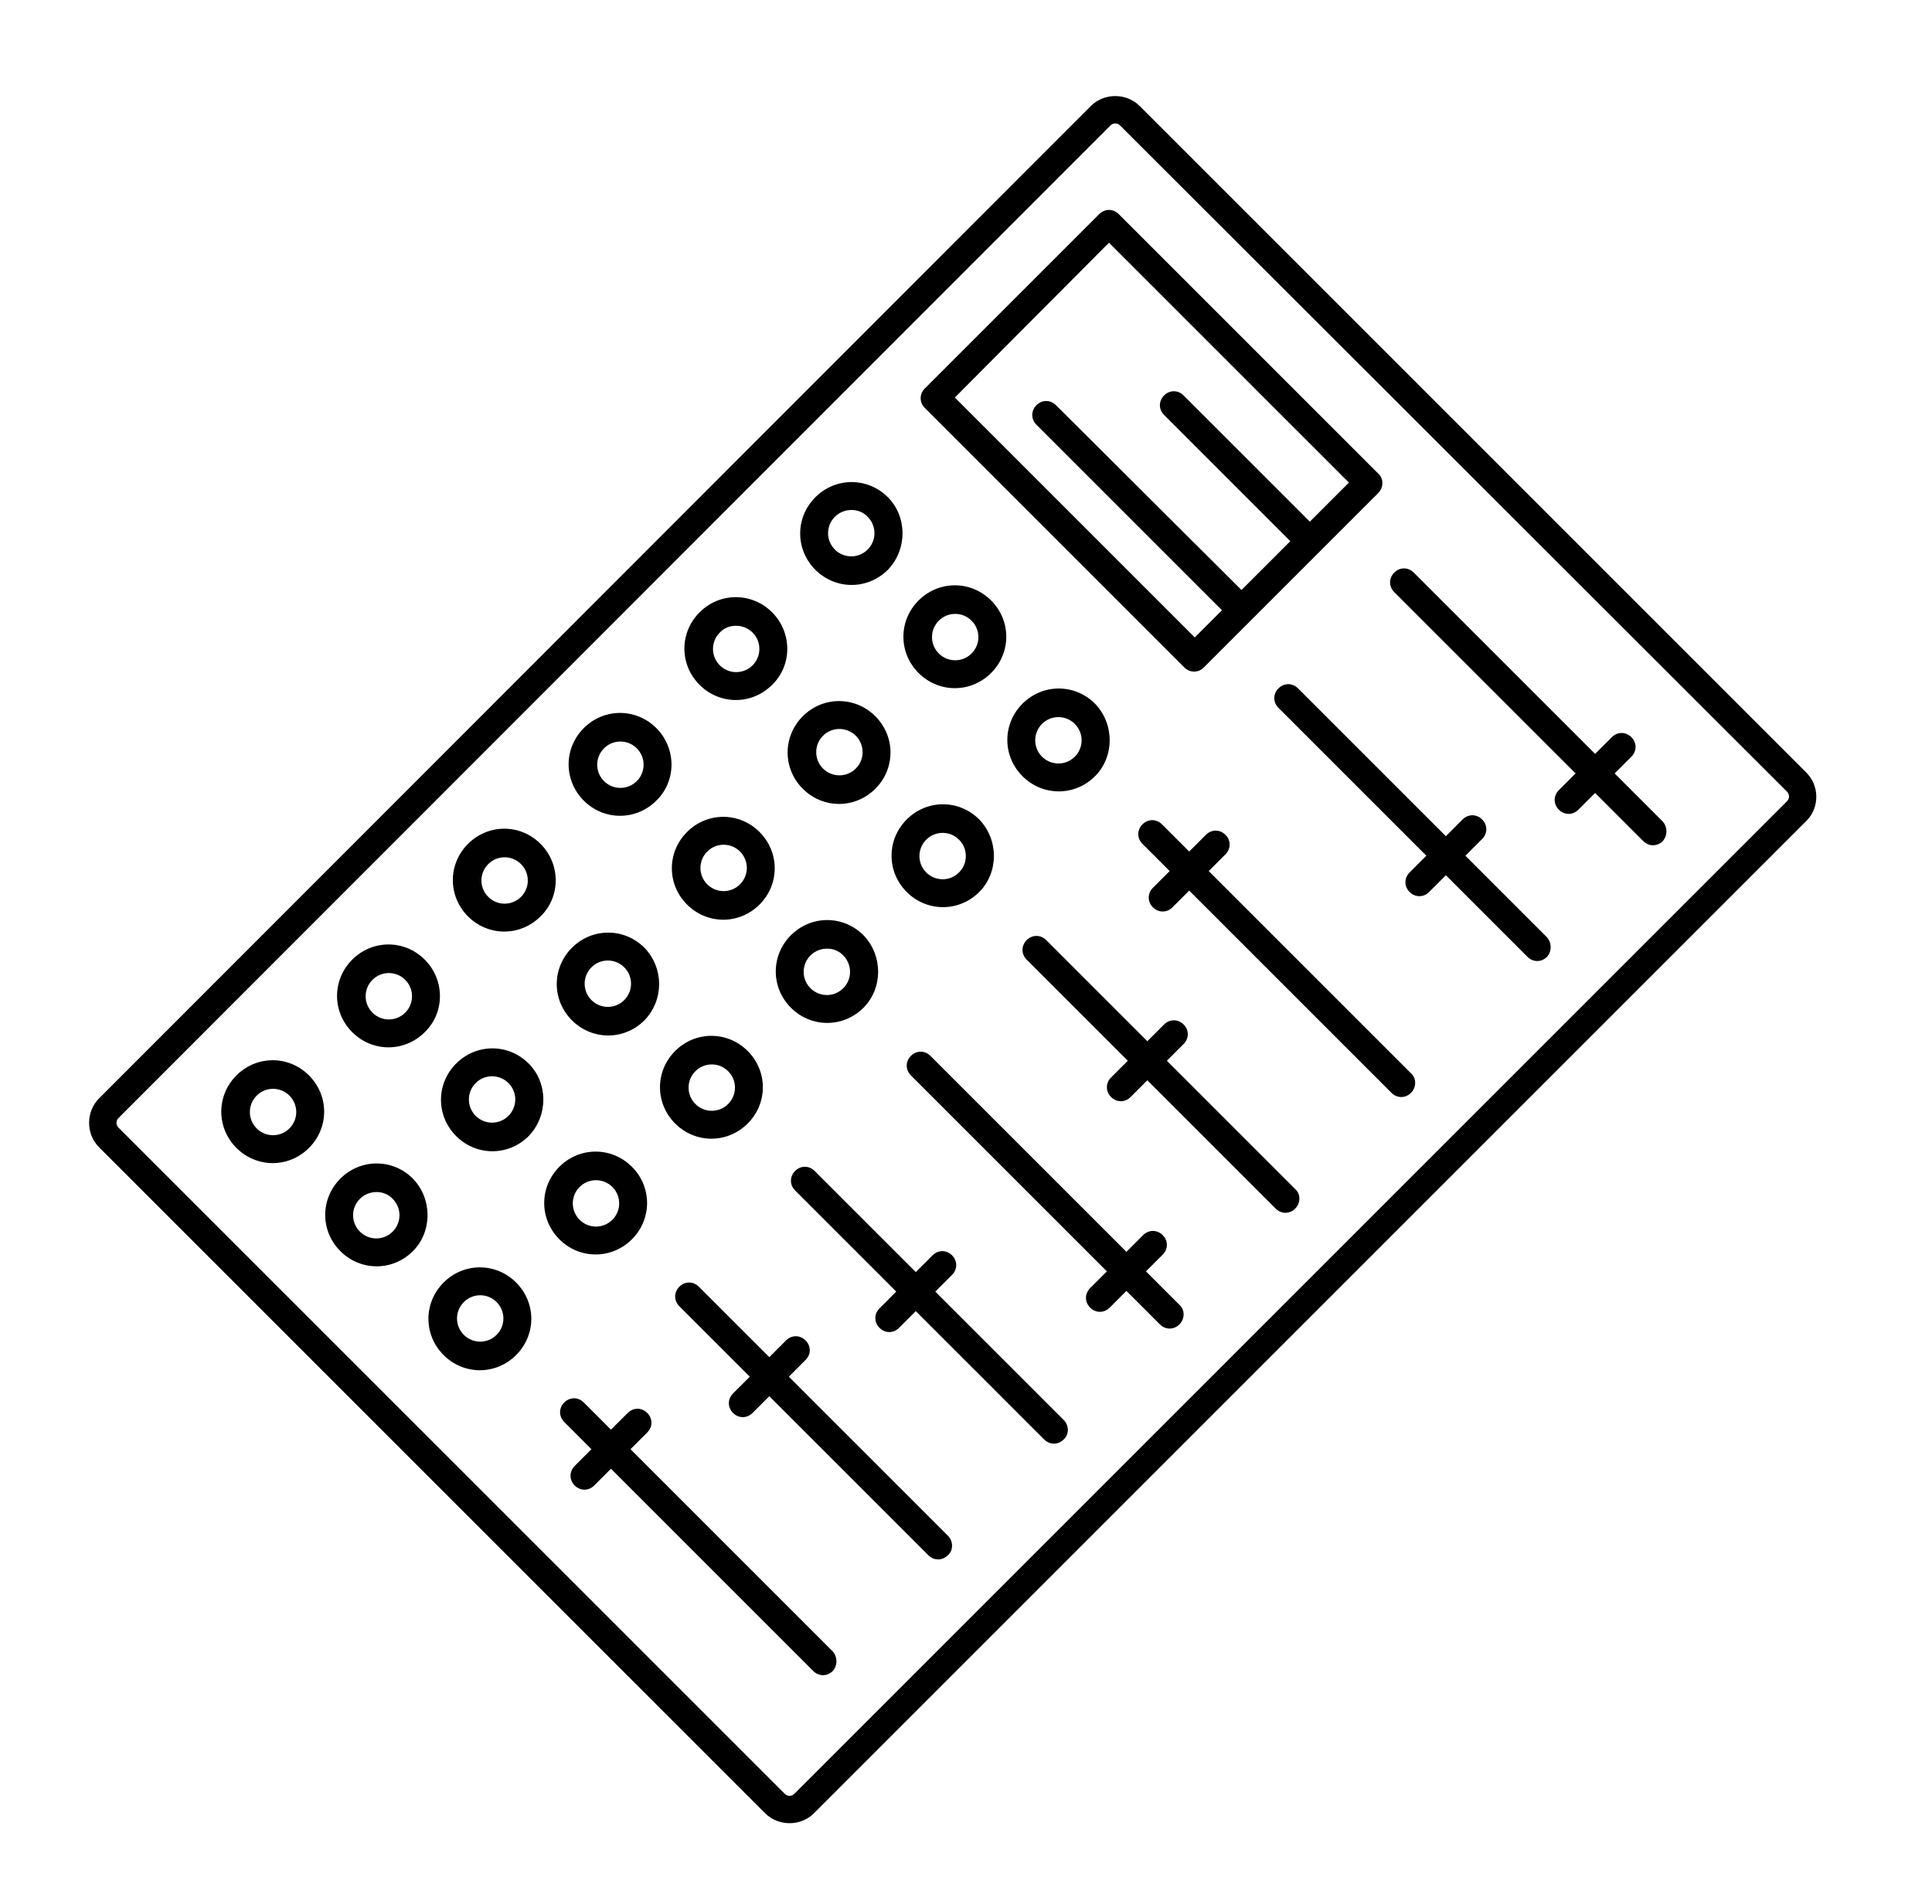 <?xml version="1.0" encoding="utf-8"?>
<!-- Generator: Adobe Illustrator 21.0.2, SVG Export Plug-In . SVG Version: 6.00 Build 0)  -->
<svg version="1.1" id="Capa_1" xmlns="http://www.w3.org/2000/svg" xmlns:xlink="http://www.w3.org/1999/xlink" x="0px" y="0px"
	 viewBox="0 0 277 273" style="enable-background:new 0 0 277 273;" xml:space="preserve">
<path d="M259,117.7L116.7,260c-1.9,1.9-5.1,1.9-7,0l-95.5-95.5c-1.9-1.9-1.9-5.1,0-7L156.4,15.2c1.9-1.9,5.1-1.9,7,0l95.5,95.5
	C260.9,112.6,260.9,115.8,259,117.7z M17,160.3c-0.4,0.4-0.4,1,0,1.4l95.5,95.5c0.4,0.4,1,0.4,1.4,0l142.3-142.3
	c0.4-0.4,0.4-1,0-1.4L160.6,18c-0.4-0.4-1-0.4-1.4,0L17,160.3z M238.4,120.6c-0.8,0.8-2,0.8-2.8,0l-6.9-6.9l-2.4,2.4
	c-0.8,0.8-2,0.8-2.8,0c-0.8-0.8-0.8-2,0-2.8l2.4-2.4l-26-26c-0.8-0.8-0.8-2,0-2.8s2-0.8,2.8,0l26,26l2.4-2.4c0.8-0.8,2-0.8,2.8,0
	c0.8,0.8,0.8,2,0,2.8l-2.4,2.4l6.9,6.9C239.1,118.6,239.1,119.8,238.4,120.6z M221.8,137.2c-0.8,0.8-2,0.8-2.8,0l-11.7-11.7
	l-2.4,2.4c-0.8,0.8-2,0.8-2.8,0c-0.8-0.8-0.8-2,0-2.8l2.4-2.4l-21.2-21.2c-0.8-0.8-0.8-2,0-2.8c0.8-0.8,2-0.8,2.8,0l21.2,21.2
	l2.4-2.4c0.8-0.8,2-0.8,2.8,0c0.8,0.8,0.8,2,0,2.8l-2.4,2.4l11.7,11.7C222.5,135.2,222.5,136.4,221.8,137.2z M202.3,156.7
	c-0.8,0.8-2,0.8-2.8,0l-29-29l-2.4,2.4c-0.8,0.8-2,0.8-2.8,0c-0.8-0.8-0.8-2,0-2.8l2.4-2.4l-3.9-3.9c-0.8-0.8-0.8-2,0-2.8
	c0.8-0.8,2-0.8,2.8,0l3.9,3.9l2.4-2.4c0.8-0.8,2-0.8,2.8,0c0.8,0.8,0.8,2,0,2.8l-2.4,2.4l29,29C203.1,154.6,203.1,155.9,202.3,156.7
	z M185.7,173.3c-0.8,0.8-2,0.8-2.8,0l-18.4-18.4l-2.4,2.4c-0.8,0.8-2,0.8-2.8,0s-0.8-2,0-2.8l2.4-2.4l-14.5-14.5
	c-0.8-0.8-0.8-2,0-2.8c0.8-0.8,2-0.8,2.8,0l14.5,14.5l2.4-2.4c0.8-0.8,2-0.8,2.8,0c0.8,0.8,0.8,2,0,2.8l-2.4,2.4l18.4,18.4
	C186.5,171.2,186.5,172.5,185.7,173.3z M169.1,189.9c-0.8,0.8-2,0.8-2.8,0l-4.8-4.8l-2.4,2.4c-0.8,0.8-2,0.8-2.8,0
	c-0.8-0.8-0.8-2,0-2.8l2.4-2.4l-28.1-28.1c-0.8-0.8-0.8-2,0-2.8c0.8-0.8,2-0.8,2.8,0l28.1,28.1l2.4-2.4c0.8-0.8,2-0.8,2.8,0
	c0.8,0.8,0.8,2,0,2.8l-2.4,2.4l4.8,4.8C169.9,187.8,169.9,189.1,169.1,189.9z M152.5,206.4c-0.8,0.8-2,0.8-2.8,0l-18.4-18.4
	l-2.4,2.4c-0.8,0.8-2,0.8-2.8,0s-0.8-2,0-2.8l2.4-2.4L114,170.7c-0.8-0.8-0.8-2,0-2.8c0.8-0.8,2-0.8,2.8,0l14.5,14.5l2.4-2.4
	c0.8-0.8,2-0.8,2.8,0c0.8,0.8,0.8,2,0,2.8l-2.4,2.4l18.4,18.4C153.3,204.4,153.3,205.7,152.5,206.4z M135.9,223
	c-0.8,0.8-2,0.8-2.8,0l-22.8-22.8l-2.4,2.4c-0.8,0.8-2,0.8-2.8,0c-0.8-0.8-0.8-2,0-2.8l2.4-2.4l-10.1-10.1c-0.8-0.8-0.8-2,0-2.8
	s2-0.8,2.8,0l10.1,10.1l2.4-2.4c0.8-0.8,2-0.8,2.8,0c0.8,0.8,0.8,2,0,2.8l-2.4,2.4l22.8,22.8C136.7,221,136.7,222.3,135.9,223z
	 M119.4,239.6c-0.8,0.8-2,0.8-2.8,0l-29-29l-2.4,2.4c-0.8,0.8-2,0.8-2.8,0c-0.8-0.8-0.8-2,0-2.8l2.4-2.4l-3.9-3.9
	c-0.8-0.8-0.8-2,0-2.8c0.8-0.8,2-0.8,2.8,0l3.9,3.9l2.4-2.4c0.8-0.8,2-0.8,2.8,0c0.8,0.8,0.8,2,0,2.8l-2.4,2.4l29,29
	C120.1,237.6,120.1,238.8,119.4,239.6z M197.6,70.7l-25,25c-0.8,0.8-2,0.8-2.8,0l-37.2-37.2c-0.8-0.8-0.8-2,0-2.8l25-25
	c0.8-0.8,2-0.8,2.8,0l37.2,37.2C198.4,68.6,198.4,69.9,197.6,70.7z M187.8,74.8l5.6-5.6L159,34.8L136.9,57l34.4,34.4l3.9-3.9
	l-26.6-26.6c-0.8-0.8-0.8-2,0-2.8c0.8-0.8,2-0.8,2.8,0L178,84.6l7-7l-18.1-18.1c-0.8-0.8-0.8-2,0-2.8c0.8-0.8,2-0.8,2.8,0
	L187.8,74.8L187.8,74.8z M157,111.3c-2.9,2.9-7.5,2.9-10.4,0c-2.9-2.9-2.9-7.5,0-10.4c2.9-2.9,7.5-2.9,10.4,0
	C159.8,103.8,159.8,108.5,157,111.3z M149.4,103.8c-1.3,1.3-1.3,3.4,0,4.7c1.3,1.3,3.4,1.3,4.7,0c1.3-1.3,1.3-3.4,0-4.7
	C152.8,102.5,150.7,102.5,149.4,103.8z M140.4,127.9c-2.9,2.9-7.5,2.9-10.4,0c-2.9-2.9-2.9-7.5,0-10.4c2.9-2.9,7.5-2.9,10.4,0
	C143.2,120.4,143.2,125.1,140.4,127.9z M132.8,120.4c-1.3,1.3-1.3,3.4,0,4.7c1.3,1.3,3.4,1.3,4.7,0c1.3-1.3,1.3-3.4,0-4.7
	C136.2,119.1,134.1,119.1,132.8,120.4z M123.8,144.5c-2.9,2.9-7.5,2.9-10.4,0c-2.9-2.9-2.9-7.5,0-10.4c2.9-2.9,7.5-2.9,10.4,0
	C126.6,137,126.6,141.7,123.8,144.5z M116.2,137c-1.3,1.3-1.3,3.4,0,4.7c1.3,1.3,3.4,1.3,4.7,0c1.3-1.3,1.3-3.4,0-4.7
	C119.7,135.7,117.5,135.7,116.2,137z M107.2,161.1c-2.9,2.9-7.5,2.9-10.4,0c-2.9-2.9-2.9-7.5,0-10.4c2.9-2.9,7.5-2.9,10.4,0
	C110.1,153.6,110.1,158.2,107.2,161.1z M99.7,153.6c-1.3,1.3-1.3,3.4,0,4.7c1.3,1.3,3.4,1.3,4.7,0c1.3-1.3,1.3-3.4,0-4.7
	C103.1,152.3,101,152.3,99.7,153.6z M90.6,177.7c-2.9,2.9-7.5,2.9-10.4,0c-2.9-2.9-2.9-7.5,0-10.4c2.9-2.9,7.5-2.9,10.4,0
	C93.5,170.2,93.5,174.8,90.6,177.7z M83.1,170.2c-1.3,1.3-1.3,3.4,0,4.7c1.3,1.3,3.4,1.3,4.7,0c1.3-1.3,1.3-3.4,0-4.7
	C86.5,168.9,84.4,168.9,83.1,170.2z M74,194.3c-2.9,2.9-7.5,2.9-10.4,0c-2.9-2.9-2.9-7.5,0-10.4c2.9-2.9,7.5-2.9,10.4,0
	C76.9,186.8,76.9,191.4,74,194.3z M66.5,186.7c-1.3,1.3-1.3,3.4,0,4.7c1.3,1.3,3.4,1.3,4.7,0c1.3-1.3,1.3-3.4,0-4.7
	C69.9,185.4,67.8,185.4,66.5,186.7z M142.1,96.5c-2.9,2.9-7.5,2.9-10.4,0c-2.9-2.9-2.9-7.5,0-10.4c2.9-2.9,7.5-2.9,10.4,0
	C145,89,145,93.6,142.1,96.5z M134.6,89c-1.3,1.3-1.3,3.4,0,4.7c1.3,1.3,3.4,1.3,4.7,0c1.3-1.3,1.3-3.4,0-4.7
	C138,87.7,135.9,87.7,134.6,89z M125.5,113.1c-2.9,2.9-7.5,2.9-10.4,0s-2.9-7.5,0-10.4c2.9-2.9,7.5-2.9,10.4,0
	C128.4,105.6,128.4,110.2,125.5,113.1z M118,105.5c-1.3,1.3-1.3,3.4,0,4.7s3.4,1.3,4.7,0s1.3-3.4,0-4.7S119.3,104.2,118,105.5z
	 M108.9,129.7c-2.9,2.9-7.5,2.9-10.4,0c-2.9-2.9-2.9-7.5,0-10.4c2.9-2.9,7.5-2.9,10.4,0S111.8,126.8,108.9,129.7z M101.4,122.1
	c-1.3,1.3-1.3,3.4,0,4.7c1.3,1.3,3.4,1.3,4.7,0c1.3-1.3,1.3-3.4,0-4.7S102.7,120.8,101.4,122.1z M92.4,146.3
	c-2.9,2.9-7.5,2.9-10.4,0c-2.9-2.9-2.9-7.5,0-10.4c2.9-2.9,7.5-2.9,10.4,0C95.2,138.8,95.2,143.4,92.4,146.3z M84.8,138.7
	c-1.3,1.3-1.3,3.4,0,4.7c1.3,1.3,3.4,1.3,4.7,0c1.3-1.3,1.3-3.4,0-4.7S86.1,137.4,84.8,138.7z M75.8,162.9c-2.9,2.9-7.5,2.9-10.4,0
	c-2.9-2.9-2.9-7.5,0-10.4c2.9-2.9,7.5-2.9,10.4,0C78.6,155.3,78.6,160,75.8,162.9z M68.2,155.3c-1.3,1.3-1.3,3.4,0,4.7
	c1.3,1.3,3.4,1.3,4.7,0c1.3-1.3,1.3-3.4,0-4.7C71.6,154,69.5,154,68.2,155.3z M59.2,179.4c-2.9,2.9-7.5,2.9-10.4,0
	c-2.9-2.9-2.9-7.5,0-10.4c2.9-2.9,7.5-2.9,10.4,0C62,171.9,62,176.6,59.2,179.4z M51.6,171.9c-1.3,1.3-1.3,3.4,0,4.7
	c1.3,1.3,3.4,1.3,4.7,0s1.3-3.4,0-4.7C55.1,170.6,52.9,170.6,51.6,171.9z M127.3,81.7c-2.9,2.9-7.5,2.9-10.4,0
	c-2.9-2.9-2.9-7.5,0-10.4c2.9-2.9,7.5-2.9,10.4,0C130.1,74.1,130.1,78.8,127.3,81.7z M119.7,74.1c-1.3,1.3-1.3,3.4,0,4.7
	c1.3,1.3,3.4,1.3,4.7,0c1.3-1.3,1.3-3.4,0-4.7C123.2,72.8,121,72.8,119.7,74.1z M110.7,98.2c-2.9,2.9-7.5,2.9-10.4,0
	c-2.9-2.9-2.9-7.5,0-10.4c2.9-2.9,7.5-2.9,10.4,0C113.6,90.7,113.6,95.4,110.7,98.2z M103.2,90.7c-1.3,1.3-1.3,3.4,0,4.7
	c1.3,1.3,3.4,1.3,4.7,0s1.3-3.4,0-4.7C106.6,89.4,104.4,89.4,103.2,90.7z M94.1,114.8c-2.9,2.9-7.5,2.9-10.4,0
	c-2.9-2.9-2.9-7.5,0-10.4c2.9-2.9,7.5-2.9,10.4,0C97,107.3,97,112,94.1,114.8z M86.6,107.3c-1.3,1.3-1.3,3.4,0,4.7
	c1.3,1.3,3.4,1.3,4.7,0c1.3-1.3,1.3-3.4,0-4.7C90,106,87.9,106,86.6,107.3z M77.5,131.4c-2.9,2.9-7.5,2.9-10.4,0
	c-2.9-2.9-2.9-7.5,0-10.4c2.9-2.9,7.5-2.9,10.4,0C80.4,123.9,80.4,128.6,77.5,131.4z M70,123.9c-1.3,1.3-1.3,3.4,0,4.7
	c1.3,1.3,3.4,1.3,4.7,0c1.3-1.3,1.3-3.4,0-4.7C73.4,122.6,71.3,122.6,70,123.9z M60.9,148c-2.9,2.9-7.5,2.9-10.4,0
	c-2.9-2.9-2.9-7.5,0-10.4c2.9-2.9,7.5-2.9,10.4,0C63.8,140.5,63.8,145.2,60.9,148z M53.4,140.5c-1.3,1.3-1.3,3.4,0,4.7
	c1.3,1.3,3.4,1.3,4.7,0c1.3-1.3,1.3-3.4,0-4.7S54.7,139.2,53.4,140.5z M44.3,164.6c-2.9,2.9-7.5,2.9-10.4,0c-2.9-2.9-2.9-7.5,0-10.4
	c2.9-2.9,7.5-2.9,10.4,0C47.2,157.1,47.2,161.7,44.3,164.6z M36.8,157.1c-1.3,1.3-1.3,3.4,0,4.7c1.3,1.3,3.4,1.3,4.7,0
	c1.3-1.3,1.3-3.4,0-4.7C40.2,155.8,38.1,155.8,36.8,157.1z"/>
</svg>
